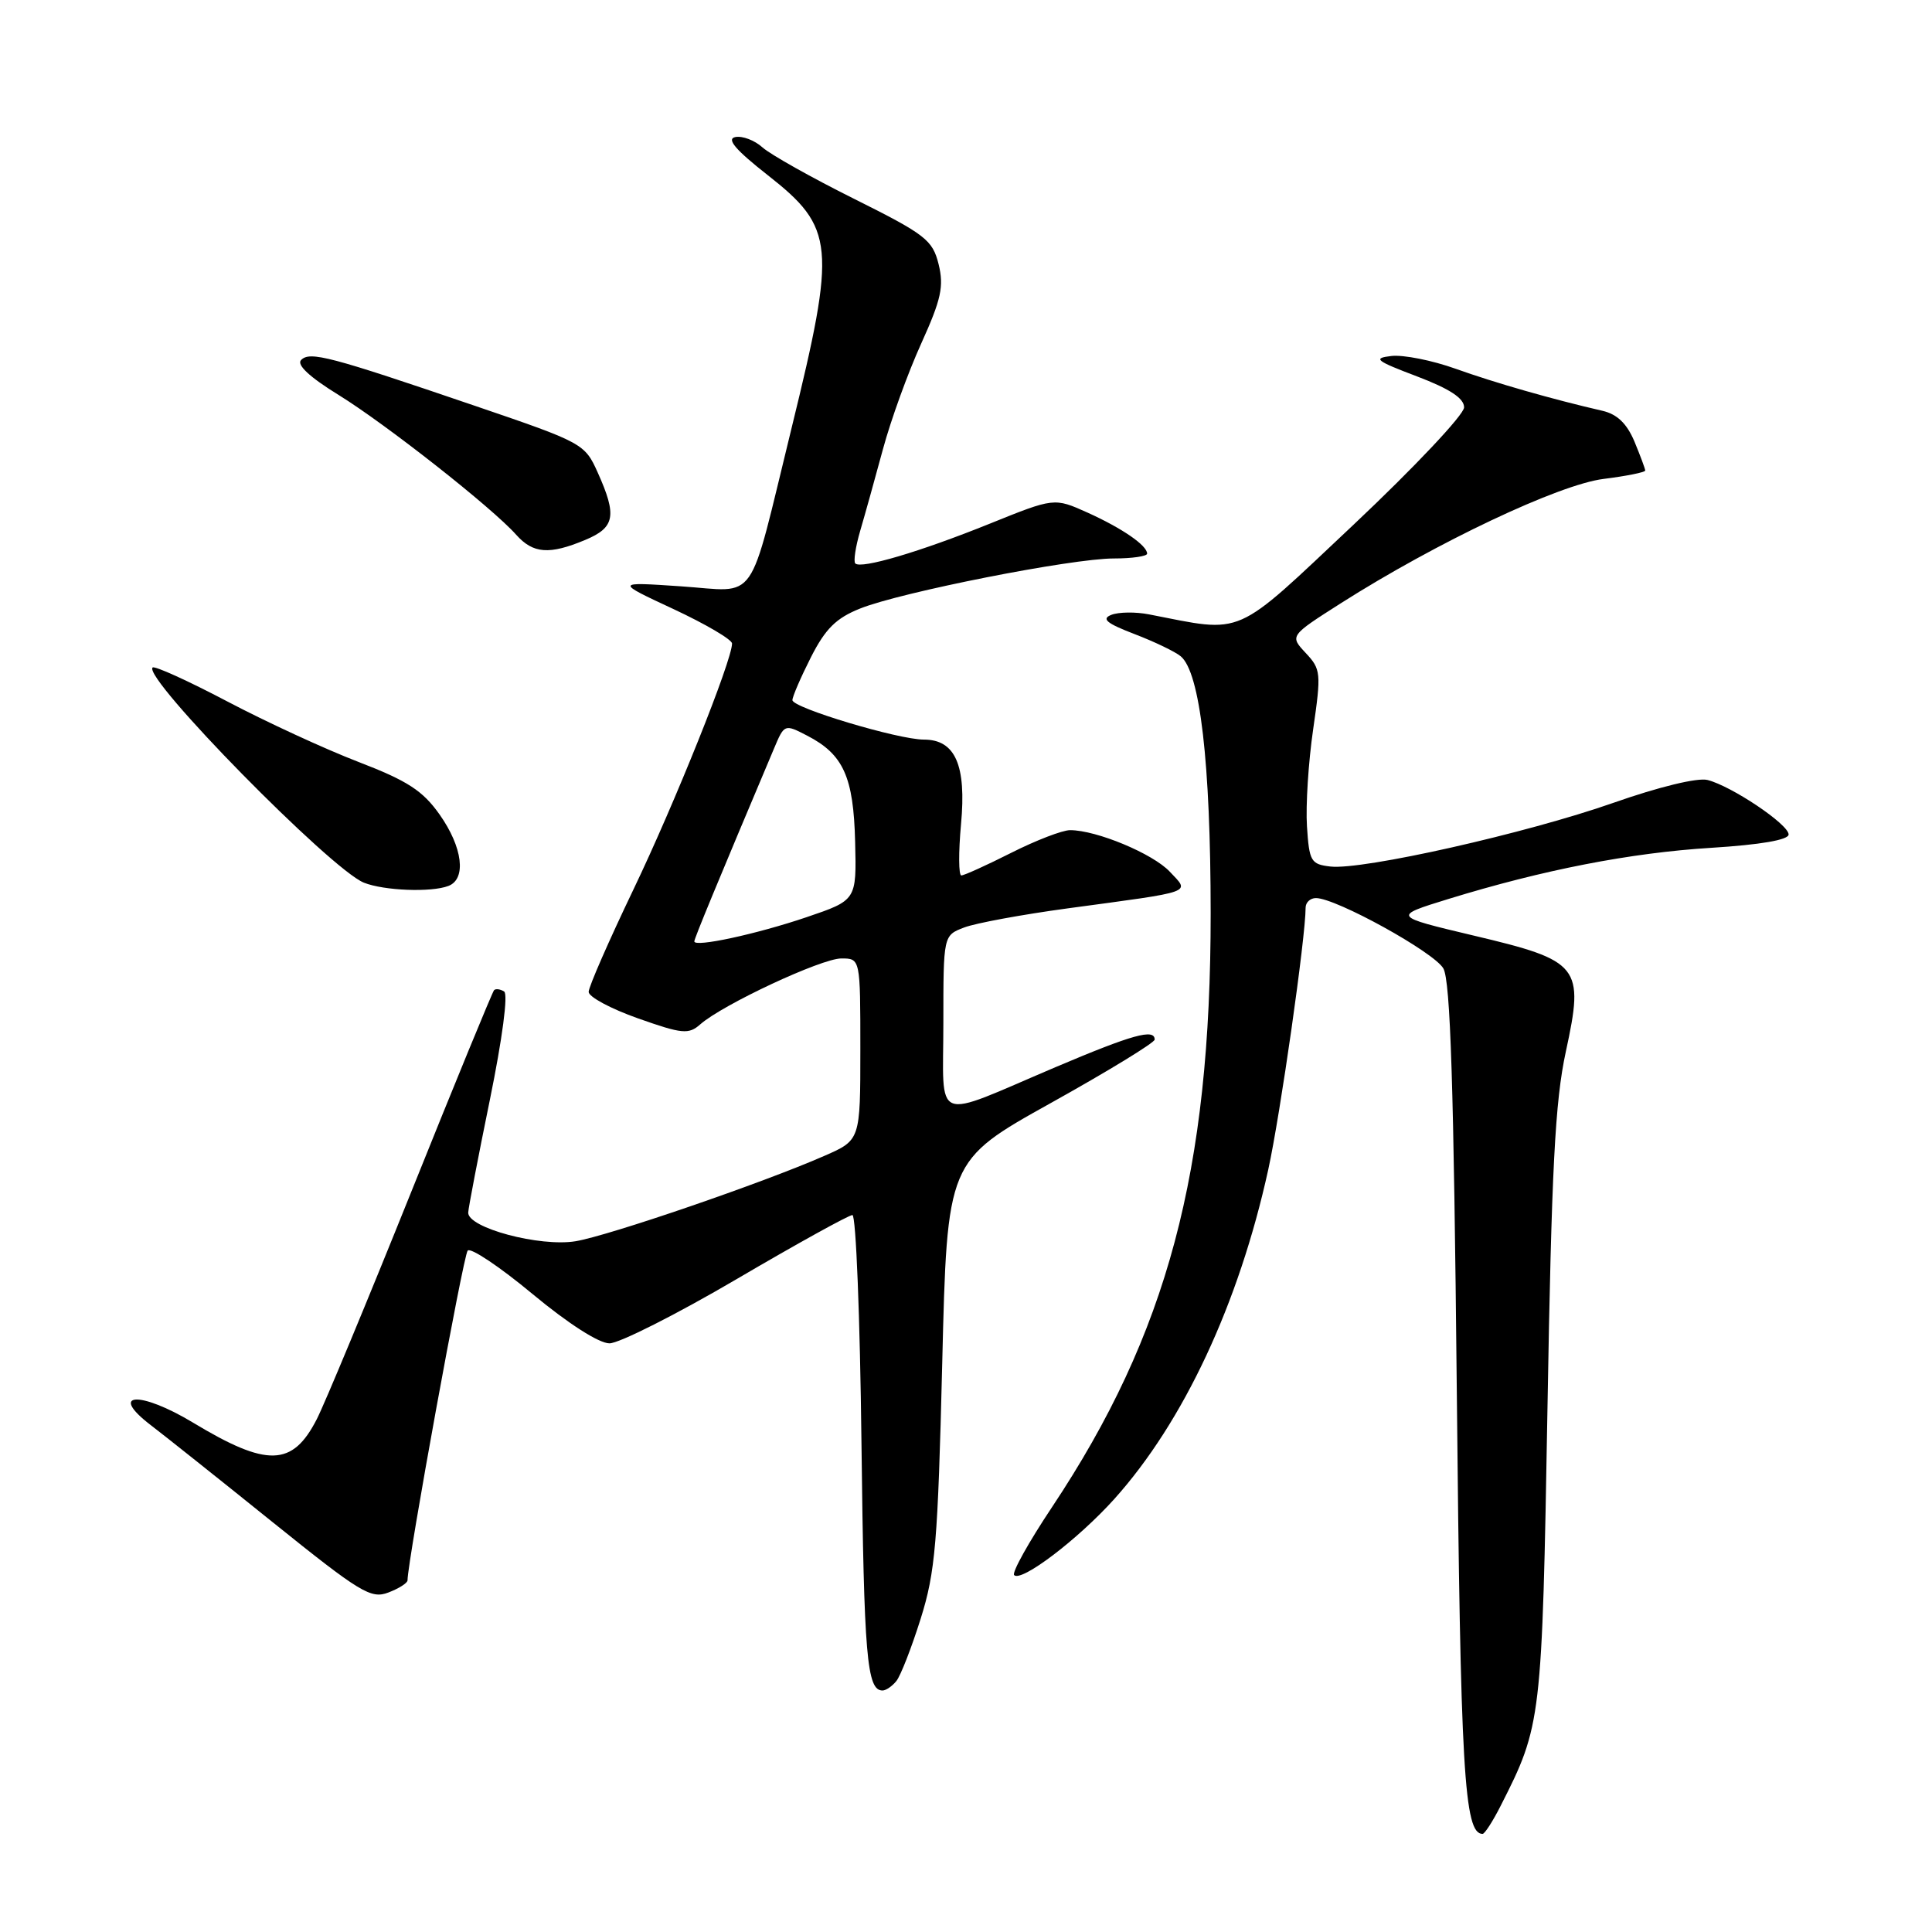 <?xml version="1.0" encoding="UTF-8" standalone="no"?>
<!DOCTYPE svg PUBLIC "-//W3C//DTD SVG 1.1//EN" "http://www.w3.org/Graphics/SVG/1.1/DTD/svg11.dtd" >
<svg xmlns="http://www.w3.org/2000/svg" xmlns:xlink="http://www.w3.org/1999/xlink" version="1.1" viewBox="0 0 256 256">
 <g >
 <path fill="currentColor"
d=" M 198.86 239.25 C 204.26 228.62 204.33 228.01 205.05 186.50 C 205.59 154.85 206.05 145.96 207.48 139.35 C 209.94 128.00 209.39 127.31 195.23 123.96 C 184.50 121.41 184.50 121.41 191.92 119.12 C 204.50 115.25 216.05 113.00 226.75 112.34 C 233.30 111.93 237.00 111.29 237.00 110.57 C 237.00 109.23 229.45 104.16 226.25 103.35 C 224.92 103.02 219.81 104.26 213.75 106.39 C 202.27 110.42 180.56 115.31 176.29 114.82 C 173.70 114.52 173.48 114.14 173.18 109.50 C 173.00 106.75 173.37 100.96 174.00 96.64 C 175.08 89.17 175.03 88.67 173.01 86.52 C 170.89 84.25 170.89 84.25 177.69 79.92 C 190.35 71.87 206.56 64.20 212.48 63.46 C 215.51 63.08 218.00 62.58 218.00 62.35 C 218.00 62.12 217.35 60.39 216.57 58.50 C 215.56 56.11 214.28 54.88 212.32 54.43 C 205.71 52.91 198.12 50.74 192.87 48.86 C 189.77 47.75 185.95 46.99 184.37 47.17 C 181.86 47.46 182.28 47.80 187.75 49.87 C 192.11 51.53 194.00 52.77 194.00 53.98 C 194.00 54.94 187.43 61.91 179.40 69.48 C 163.29 84.64 165.02 83.89 152.26 81.41 C 150.48 81.06 148.23 81.09 147.26 81.47 C 145.91 82.00 146.61 82.59 150.31 84.01 C 152.95 85.02 155.72 86.35 156.45 86.96 C 159.02 89.09 160.41 101.05 160.42 121.00 C 160.43 155.21 154.69 176.71 139.40 199.70 C 136.31 204.33 134.05 208.39 134.38 208.71 C 135.34 209.67 142.83 203.98 147.64 198.64 C 156.83 188.41 164.15 172.75 168.05 154.98 C 169.65 147.68 173.00 124.19 173.00 120.28 C 173.00 119.58 173.61 119.00 174.37 119.00 C 177.03 119.00 190.02 126.17 191.25 128.32 C 192.19 129.95 192.63 143.91 193.03 184.00 C 193.52 234.75 194.00 243.00 196.45 243.00 C 196.73 243.00 197.82 241.31 198.86 239.25 Z  M 118.77 222.75 C 119.33 222.06 120.78 218.35 121.99 214.50 C 123.94 208.31 124.27 204.41 124.85 180.65 C 125.50 153.81 125.50 153.81 139.25 146.15 C 146.81 141.94 153.00 138.16 153.00 137.75 C 153.00 136.26 150.06 137.08 139.87 141.40 C 123.33 148.43 125.00 149.08 125.00 135.54 C 125.00 123.95 125.00 123.95 127.75 122.90 C 129.26 122.32 135.45 121.18 141.50 120.36 C 158.51 118.06 157.68 118.36 155.00 115.50 C 152.75 113.11 145.29 110.00 141.79 110.00 C 140.78 110.00 137.27 111.35 134.00 113.00 C 130.73 114.65 127.75 116.00 127.38 116.00 C 127.02 116.00 127.00 112.94 127.34 109.21 C 128.07 101.39 126.58 98.00 122.42 98.00 C 119.02 98.00 105.00 93.79 105.00 92.77 C 105.00 92.31 106.10 89.76 107.45 87.09 C 109.37 83.31 110.79 81.90 113.98 80.63 C 119.39 78.46 142.01 74.00 147.58 74.00 C 150.01 74.00 152.00 73.71 152.00 73.36 C 152.00 72.27 148.70 70.00 144.10 67.92 C 139.69 65.94 139.69 65.94 131.10 69.41 C 121.90 73.12 114.10 75.43 113.33 74.66 C 113.07 74.40 113.36 72.46 113.98 70.34 C 114.60 68.23 115.96 63.35 117.00 59.50 C 118.04 55.65 120.32 49.36 122.07 45.51 C 124.72 39.66 125.09 37.95 124.37 35.01 C 123.57 31.80 122.64 31.07 113.20 26.36 C 107.54 23.54 102.06 20.46 101.03 19.53 C 99.99 18.59 98.38 17.98 97.44 18.16 C 96.22 18.40 97.44 19.84 101.73 23.21 C 110.61 30.18 110.83 32.48 104.90 56.67 C 99.02 80.64 100.60 78.38 90.22 77.69 C 81.50 77.10 81.50 77.10 89.25 80.71 C 93.51 82.70 97.00 84.75 97.00 85.27 C 97.00 87.51 89.40 106.47 83.93 117.87 C 80.67 124.67 78.00 130.77 78.00 131.43 C 78.00 132.09 80.94 133.67 84.54 134.94 C 90.40 137.01 91.25 137.09 92.79 135.73 C 95.76 133.11 108.84 127.00 111.48 127.00 C 114.00 127.00 114.00 127.00 114.00 139.04 C 114.00 151.07 114.00 151.07 109.25 153.15 C 101.06 156.75 80.69 163.73 76.27 164.47 C 71.54 165.25 61.97 162.70 62.04 160.67 C 62.07 160.03 63.36 153.30 64.91 145.73 C 66.56 137.66 67.35 131.71 66.80 131.38 C 66.29 131.06 65.69 130.98 65.47 131.20 C 65.25 131.42 60.31 143.44 54.50 157.91 C 48.68 172.39 43.05 185.94 41.98 188.04 C 38.76 194.34 35.41 194.44 25.57 188.50 C 18.51 184.25 14.31 184.50 19.98 188.84 C 21.89 190.30 29.19 196.11 36.18 201.74 C 47.73 211.03 49.15 211.90 51.45 211.02 C 52.85 210.49 54.00 209.76 54.00 209.40 C 54.00 206.88 61.39 166.34 61.97 165.71 C 62.36 165.27 66.23 167.86 70.56 171.46 C 75.28 175.38 79.36 178.00 80.76 178.00 C 82.03 178.00 89.61 174.18 97.59 169.50 C 105.56 164.82 112.48 161.00 112.95 161.00 C 113.42 161.00 113.96 174.61 114.15 191.25 C 114.48 219.54 114.86 224.00 116.94 224.00 C 117.39 224.00 118.21 223.44 118.77 222.75 Z  M 59.42 117.39 C 61.83 116.47 61.31 112.26 58.25 107.93 C 56.02 104.77 54.00 103.46 47.50 100.96 C 43.10 99.27 35.27 95.66 30.09 92.93 C 24.92 90.21 20.47 88.19 20.22 88.45 C 18.88 89.79 43.82 115.19 48.22 116.96 C 50.88 118.02 57.14 118.27 59.42 117.39 Z  M 77.53 71.55 C 81.49 69.90 81.78 68.35 79.20 62.61 C 77.49 58.79 77.21 58.64 62.98 53.79 C 43.63 47.19 41.08 46.52 39.90 47.70 C 39.27 48.33 41.01 49.96 44.86 52.33 C 51.16 56.22 65.22 67.28 68.40 70.86 C 70.64 73.37 72.79 73.53 77.53 71.55 Z  M 92.00 124.74 C 92.00 124.36 95.01 117.07 102.55 99.21 C 103.93 95.93 103.95 95.92 106.96 97.48 C 111.76 99.96 113.10 102.94 113.31 111.56 C 113.50 119.28 113.50 119.28 106.88 121.53 C 100.25 123.78 92.00 125.56 92.00 124.74 Z "/>
</g>
</svg>